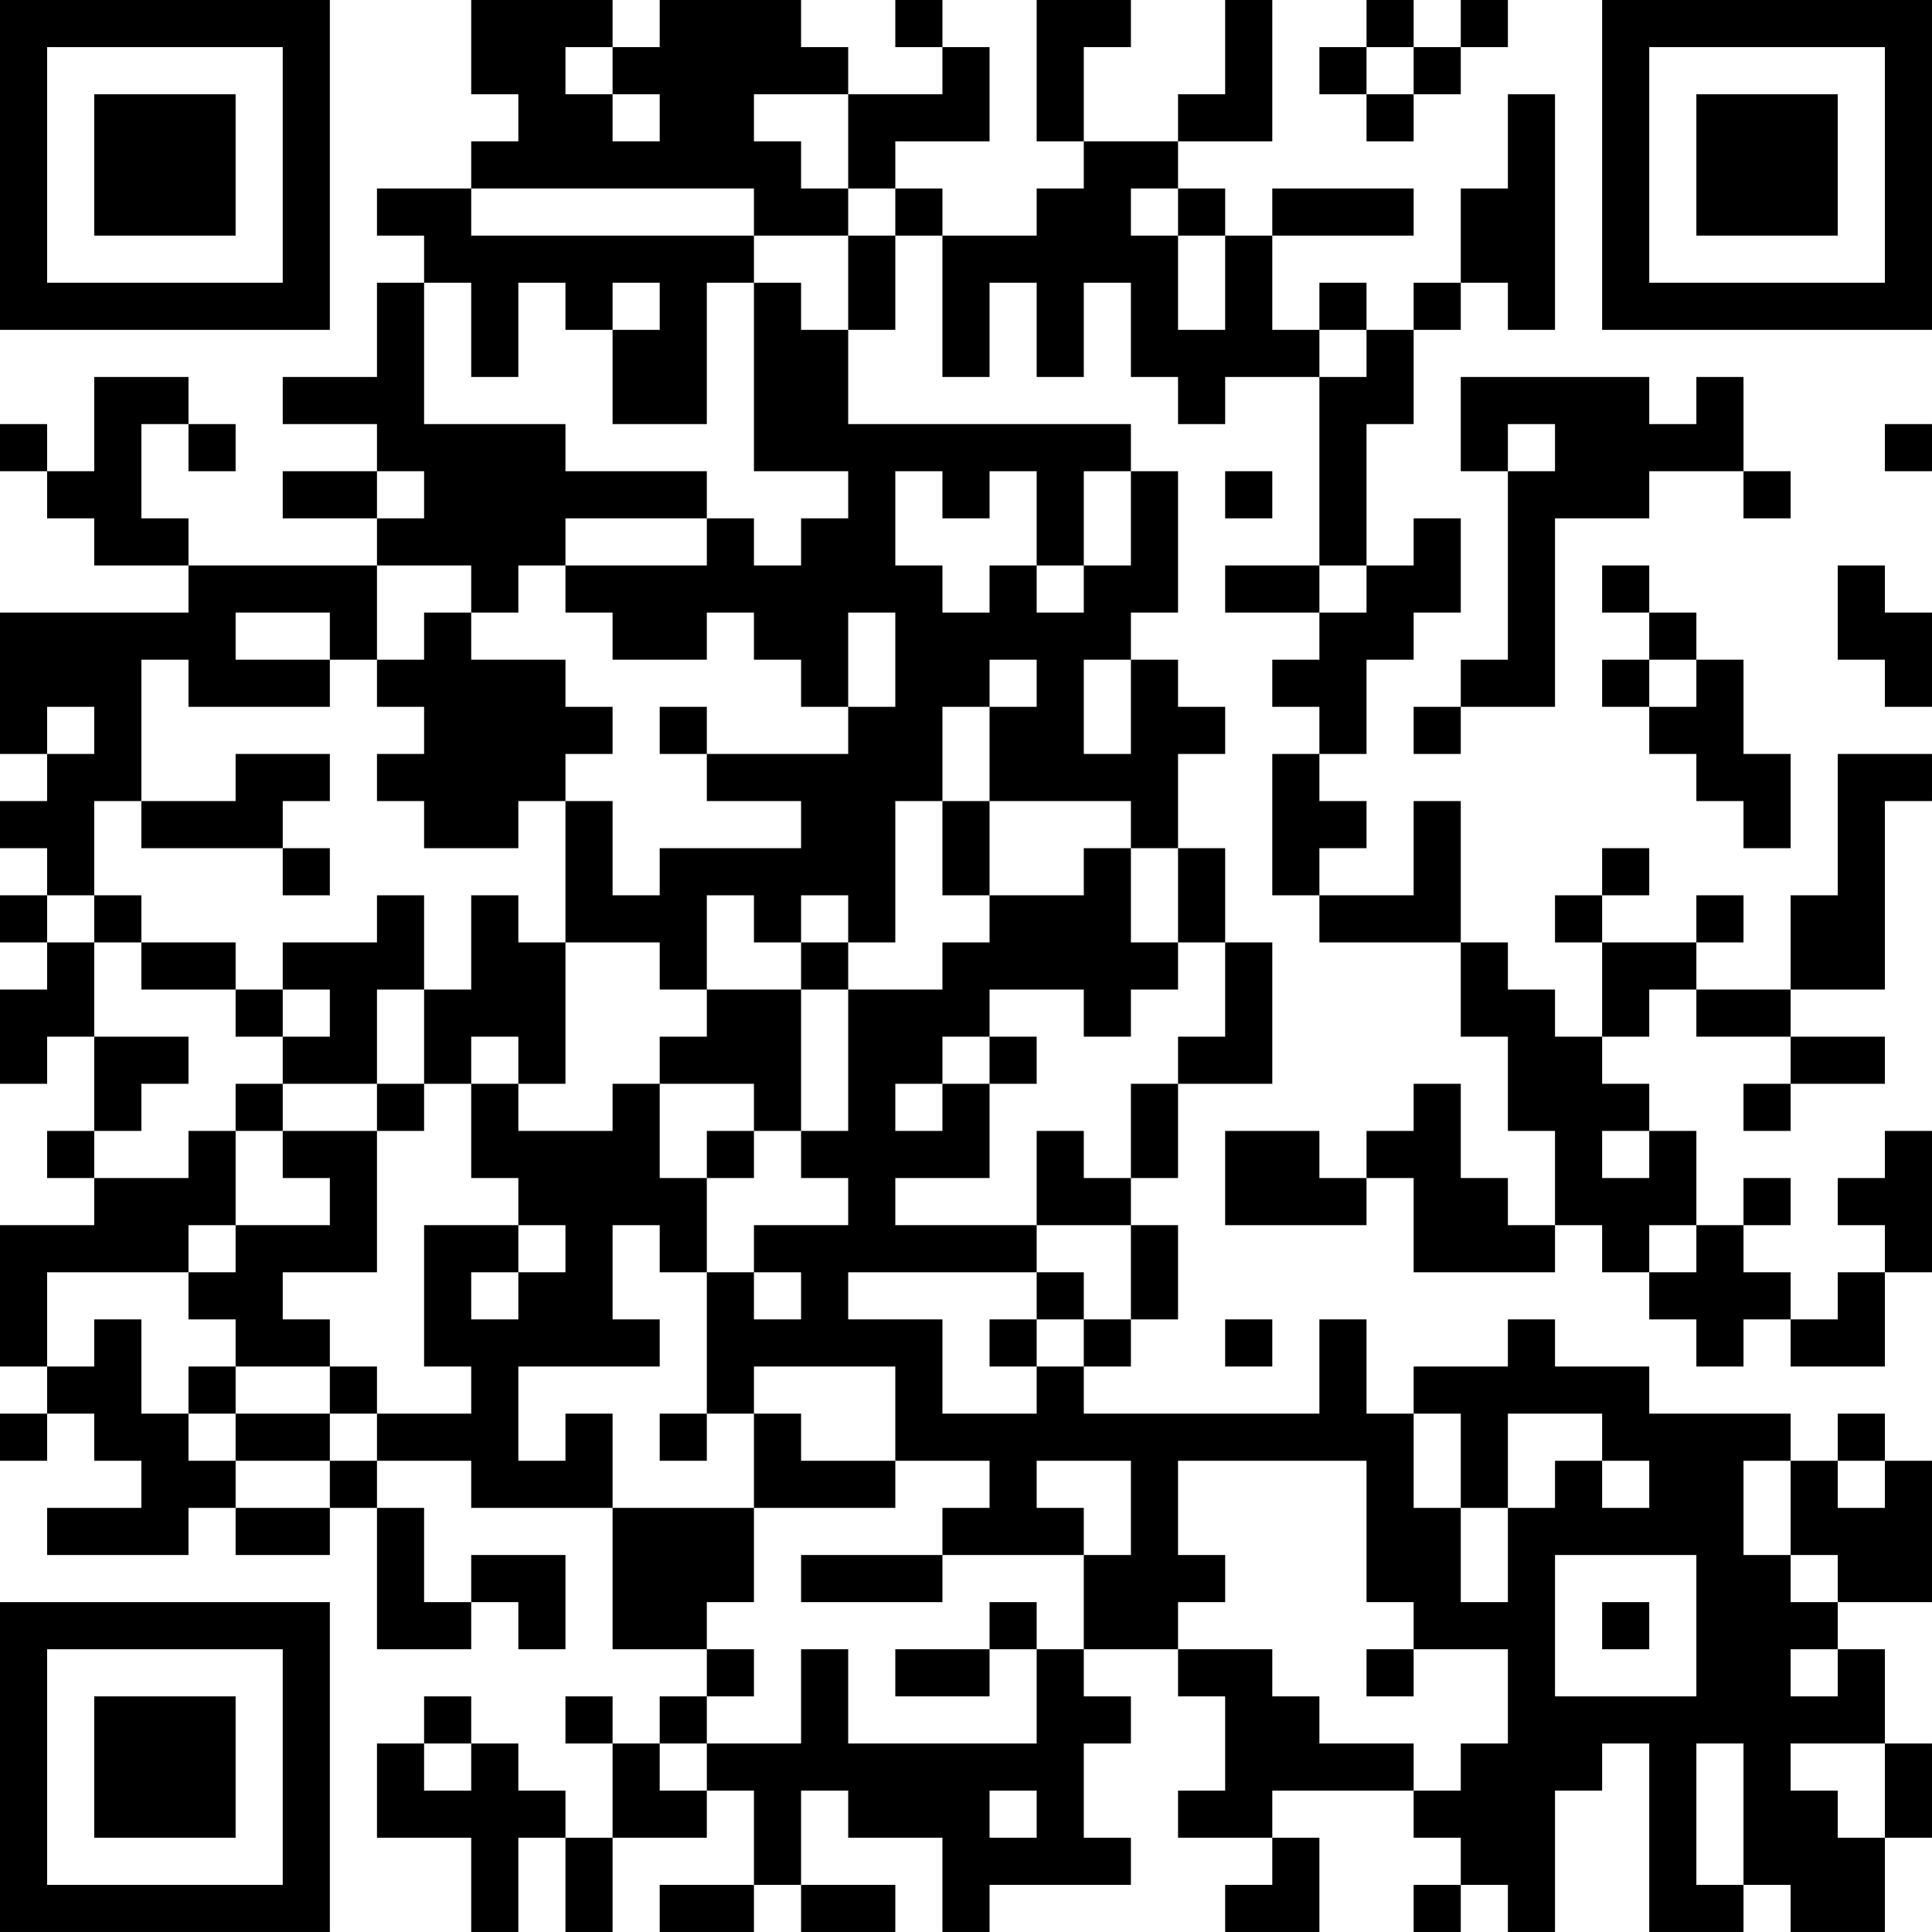 <?xml version="1.0" encoding="UTF-8"?>
<svg xmlns="http://www.w3.org/2000/svg" version="1.1" width="200" height="200" viewBox="0 0 200 200"><rect x="0" y="0" width="200" height="200" fill="#ffffff"/><g transform="scale(4.878)"><g transform="translate(0,0)"><path fill-rule="evenodd" d="M10 0L10 2L11 2L11 3L10 3L10 4L8 4L8 5L9 5L9 6L8 6L8 8L6 8L6 9L8 9L8 10L6 10L6 11L8 11L8 12L4 12L4 11L3 11L3 9L4 9L4 10L5 10L5 9L4 9L4 8L2 8L2 10L1 10L1 9L0 9L0 10L1 10L1 11L2 11L2 12L4 12L4 13L0 13L0 16L1 16L1 17L0 17L0 18L1 18L1 19L0 19L0 20L1 20L1 21L0 21L0 23L1 23L1 22L2 22L2 24L1 24L1 25L2 25L2 26L0 26L0 29L1 29L1 30L0 30L0 31L1 31L1 30L2 30L2 31L3 31L3 32L1 32L1 33L4 33L4 32L5 32L5 33L7 33L7 32L8 32L8 35L10 35L10 34L11 34L11 35L12 35L12 33L10 33L10 34L9 34L9 32L8 32L8 31L10 31L10 32L13 32L13 35L15 35L15 36L14 36L14 37L13 37L13 36L12 36L12 37L13 37L13 39L12 39L12 38L11 38L11 37L10 37L10 36L9 36L9 37L8 37L8 39L10 39L10 41L11 41L11 39L12 39L12 41L13 41L13 39L15 39L15 38L16 38L16 40L14 40L14 41L16 41L16 40L17 40L17 41L19 41L19 40L17 40L17 38L18 38L18 39L20 39L20 41L21 41L21 40L24 40L24 39L23 39L23 37L24 37L24 36L23 36L23 35L25 35L25 36L26 36L26 38L25 38L25 39L27 39L27 40L26 40L26 41L28 41L28 39L27 39L27 38L30 38L30 39L31 39L31 40L30 40L30 41L31 41L31 40L32 40L32 41L33 41L33 38L34 38L34 37L35 37L35 41L37 41L37 40L38 40L38 41L40 41L40 39L41 39L41 37L40 37L40 35L39 35L39 34L41 34L41 31L40 31L40 30L39 30L39 31L38 31L38 30L35 30L35 29L33 29L33 28L32 28L32 29L30 29L30 30L29 30L29 28L28 28L28 30L23 30L23 29L24 29L24 28L25 28L25 26L24 26L24 25L25 25L25 23L27 23L27 20L26 20L26 18L25 18L25 16L26 16L26 15L25 15L25 14L24 14L24 13L25 13L25 10L24 10L24 9L18 9L18 7L19 7L19 5L20 5L20 8L21 8L21 6L22 6L22 8L23 8L23 6L24 6L24 8L25 8L25 9L26 9L26 8L28 8L28 12L26 12L26 13L28 13L28 14L27 14L27 15L28 15L28 16L27 16L27 19L28 19L28 20L31 20L31 22L32 22L32 24L33 24L33 26L32 26L32 25L31 25L31 23L30 23L30 24L29 24L29 25L28 25L28 24L26 24L26 26L29 26L29 25L30 25L30 27L33 27L33 26L34 26L34 27L35 27L35 28L36 28L36 29L37 29L37 28L38 28L38 29L40 29L40 27L41 27L41 24L40 24L40 25L39 25L39 26L40 26L40 27L39 27L39 28L38 28L38 27L37 27L37 26L38 26L38 25L37 25L37 26L36 26L36 24L35 24L35 23L34 23L34 22L35 22L35 21L36 21L36 22L38 22L38 23L37 23L37 24L38 24L38 23L40 23L40 22L38 22L38 21L40 21L40 17L41 17L41 16L39 16L39 19L38 19L38 21L36 21L36 20L37 20L37 19L36 19L36 20L34 20L34 19L35 19L35 18L34 18L34 19L33 19L33 20L34 20L34 22L33 22L33 21L32 21L32 20L31 20L31 17L30 17L30 19L28 19L28 18L29 18L29 17L28 17L28 16L29 16L29 14L30 14L30 13L31 13L31 11L30 11L30 12L29 12L29 9L30 9L30 7L31 7L31 6L32 6L32 7L33 7L33 2L32 2L32 4L31 4L31 6L30 6L30 7L29 7L29 6L28 6L28 7L27 7L27 5L30 5L30 4L27 4L27 5L26 5L26 4L25 4L25 3L27 3L27 0L26 0L26 2L25 2L25 3L23 3L23 1L24 1L24 0L22 0L22 3L23 3L23 4L22 4L22 5L20 5L20 4L19 4L19 3L21 3L21 1L20 1L20 0L19 0L19 1L20 1L20 2L18 2L18 1L17 1L17 0L14 0L14 1L13 1L13 0ZM29 0L29 1L28 1L28 2L29 2L29 3L30 3L30 2L31 2L31 1L32 1L32 0L31 0L31 1L30 1L30 0ZM12 1L12 2L13 2L13 3L14 3L14 2L13 2L13 1ZM29 1L29 2L30 2L30 1ZM16 2L16 3L17 3L17 4L18 4L18 5L16 5L16 4L10 4L10 5L16 5L16 6L15 6L15 9L13 9L13 7L14 7L14 6L13 6L13 7L12 7L12 6L11 6L11 8L10 8L10 6L9 6L9 9L12 9L12 10L15 10L15 11L12 11L12 12L11 12L11 13L10 13L10 12L8 12L8 14L7 14L7 13L5 13L5 14L7 14L7 15L4 15L4 14L3 14L3 17L2 17L2 19L1 19L1 20L2 20L2 22L4 22L4 23L3 23L3 24L2 24L2 25L4 25L4 24L5 24L5 26L4 26L4 27L1 27L1 29L2 29L2 28L3 28L3 30L4 30L4 31L5 31L5 32L7 32L7 31L8 31L8 30L10 30L10 29L9 29L9 26L11 26L11 27L10 27L10 28L11 28L11 27L12 27L12 26L11 26L11 25L10 25L10 23L11 23L11 24L13 24L13 23L14 23L14 25L15 25L15 27L14 27L14 26L13 26L13 28L14 28L14 29L11 29L11 31L12 31L12 30L13 30L13 32L16 32L16 34L15 34L15 35L16 35L16 36L15 36L15 37L14 37L14 38L15 38L15 37L17 37L17 35L18 35L18 37L22 37L22 35L23 35L23 33L24 33L24 31L22 31L22 32L23 32L23 33L20 33L20 32L21 32L21 31L19 31L19 29L16 29L16 30L15 30L15 27L16 27L16 28L17 28L17 27L16 27L16 26L18 26L18 25L17 25L17 24L18 24L18 21L20 21L20 20L21 20L21 19L23 19L23 18L24 18L24 20L25 20L25 21L24 21L24 22L23 22L23 21L21 21L21 22L20 22L20 23L19 23L19 24L20 24L20 23L21 23L21 25L19 25L19 26L22 26L22 27L18 27L18 28L20 28L20 30L22 30L22 29L23 29L23 28L24 28L24 26L22 26L22 24L23 24L23 25L24 25L24 23L25 23L25 22L26 22L26 20L25 20L25 18L24 18L24 17L21 17L21 15L22 15L22 14L21 14L21 15L20 15L20 17L19 17L19 20L18 20L18 19L17 19L17 20L16 20L16 19L15 19L15 21L14 21L14 20L12 20L12 17L13 17L13 19L14 19L14 18L17 18L17 17L15 17L15 16L18 16L18 15L19 15L19 13L18 13L18 15L17 15L17 14L16 14L16 13L15 13L15 14L13 14L13 13L12 13L12 12L15 12L15 11L16 11L16 12L17 12L17 11L18 11L18 10L16 10L16 6L17 6L17 7L18 7L18 5L19 5L19 4L18 4L18 2ZM24 4L24 5L25 5L25 7L26 7L26 5L25 5L25 4ZM28 7L28 8L29 8L29 7ZM31 8L31 10L32 10L32 14L31 14L31 15L30 15L30 16L31 16L31 15L33 15L33 11L35 11L35 10L37 10L37 11L38 11L38 10L37 10L37 8L36 8L36 9L35 9L35 8ZM32 9L32 10L33 10L33 9ZM40 9L40 10L41 10L41 9ZM8 10L8 11L9 11L9 10ZM19 10L19 12L20 12L20 13L21 13L21 12L22 12L22 13L23 13L23 12L24 12L24 10L23 10L23 12L22 12L22 10L21 10L21 11L20 11L20 10ZM26 10L26 11L27 11L27 10ZM28 12L28 13L29 13L29 12ZM34 12L34 13L35 13L35 14L34 14L34 15L35 15L35 16L36 16L36 17L37 17L37 18L38 18L38 16L37 16L37 14L36 14L36 13L35 13L35 12ZM39 12L39 14L40 14L40 15L41 15L41 13L40 13L40 12ZM9 13L9 14L8 14L8 15L9 15L9 16L8 16L8 17L9 17L9 18L11 18L11 17L12 17L12 16L13 16L13 15L12 15L12 14L10 14L10 13ZM23 14L23 16L24 16L24 14ZM35 14L35 15L36 15L36 14ZM1 15L1 16L2 16L2 15ZM14 15L14 16L15 16L15 15ZM5 16L5 17L3 17L3 18L6 18L6 19L7 19L7 18L6 18L6 17L7 17L7 16ZM20 17L20 19L21 19L21 17ZM2 19L2 20L3 20L3 21L5 21L5 22L6 22L6 23L5 23L5 24L6 24L6 25L7 25L7 26L5 26L5 27L4 27L4 28L5 28L5 29L4 29L4 30L5 30L5 31L7 31L7 30L8 30L8 29L7 29L7 28L6 28L6 27L8 27L8 24L9 24L9 23L10 23L10 22L11 22L11 23L12 23L12 20L11 20L11 19L10 19L10 21L9 21L9 19L8 19L8 20L6 20L6 21L5 21L5 20L3 20L3 19ZM17 20L17 21L15 21L15 22L14 22L14 23L16 23L16 24L15 24L15 25L16 25L16 24L17 24L17 21L18 21L18 20ZM6 21L6 22L7 22L7 21ZM8 21L8 23L6 23L6 24L8 24L8 23L9 23L9 21ZM21 22L21 23L22 23L22 22ZM34 24L34 25L35 25L35 24ZM35 26L35 27L36 27L36 26ZM22 27L22 28L21 28L21 29L22 29L22 28L23 28L23 27ZM26 28L26 29L27 29L27 28ZM5 29L5 30L7 30L7 29ZM14 30L14 31L15 31L15 30ZM16 30L16 32L19 32L19 31L17 31L17 30ZM30 30L30 32L31 32L31 34L32 34L32 32L33 32L33 31L34 31L34 32L35 32L35 31L34 31L34 30L32 30L32 32L31 32L31 30ZM25 31L25 33L26 33L26 34L25 34L25 35L27 35L27 36L28 36L28 37L30 37L30 38L31 38L31 37L32 37L32 35L30 35L30 34L29 34L29 31ZM37 31L37 33L38 33L38 34L39 34L39 33L38 33L38 31ZM39 31L39 32L40 32L40 31ZM17 33L17 34L20 34L20 33ZM33 33L33 36L36 36L36 33ZM21 34L21 35L19 35L19 36L21 36L21 35L22 35L22 34ZM34 34L34 35L35 35L35 34ZM29 35L29 36L30 36L30 35ZM38 35L38 36L39 36L39 35ZM9 37L9 38L10 38L10 37ZM36 37L36 40L37 40L37 37ZM38 37L38 38L39 38L39 39L40 39L40 37ZM21 38L21 39L22 39L22 38ZM0 0L0 7L7 7L7 0ZM1 1L1 6L6 6L6 1ZM2 2L2 5L5 5L5 2ZM34 0L34 7L41 7L41 0ZM35 1L35 6L40 6L40 1ZM36 2L36 5L39 5L39 2ZM0 34L0 41L7 41L7 34ZM1 35L1 40L6 40L6 35ZM2 36L2 39L5 39L5 36Z" fill="#000000"/></g></g></svg>
